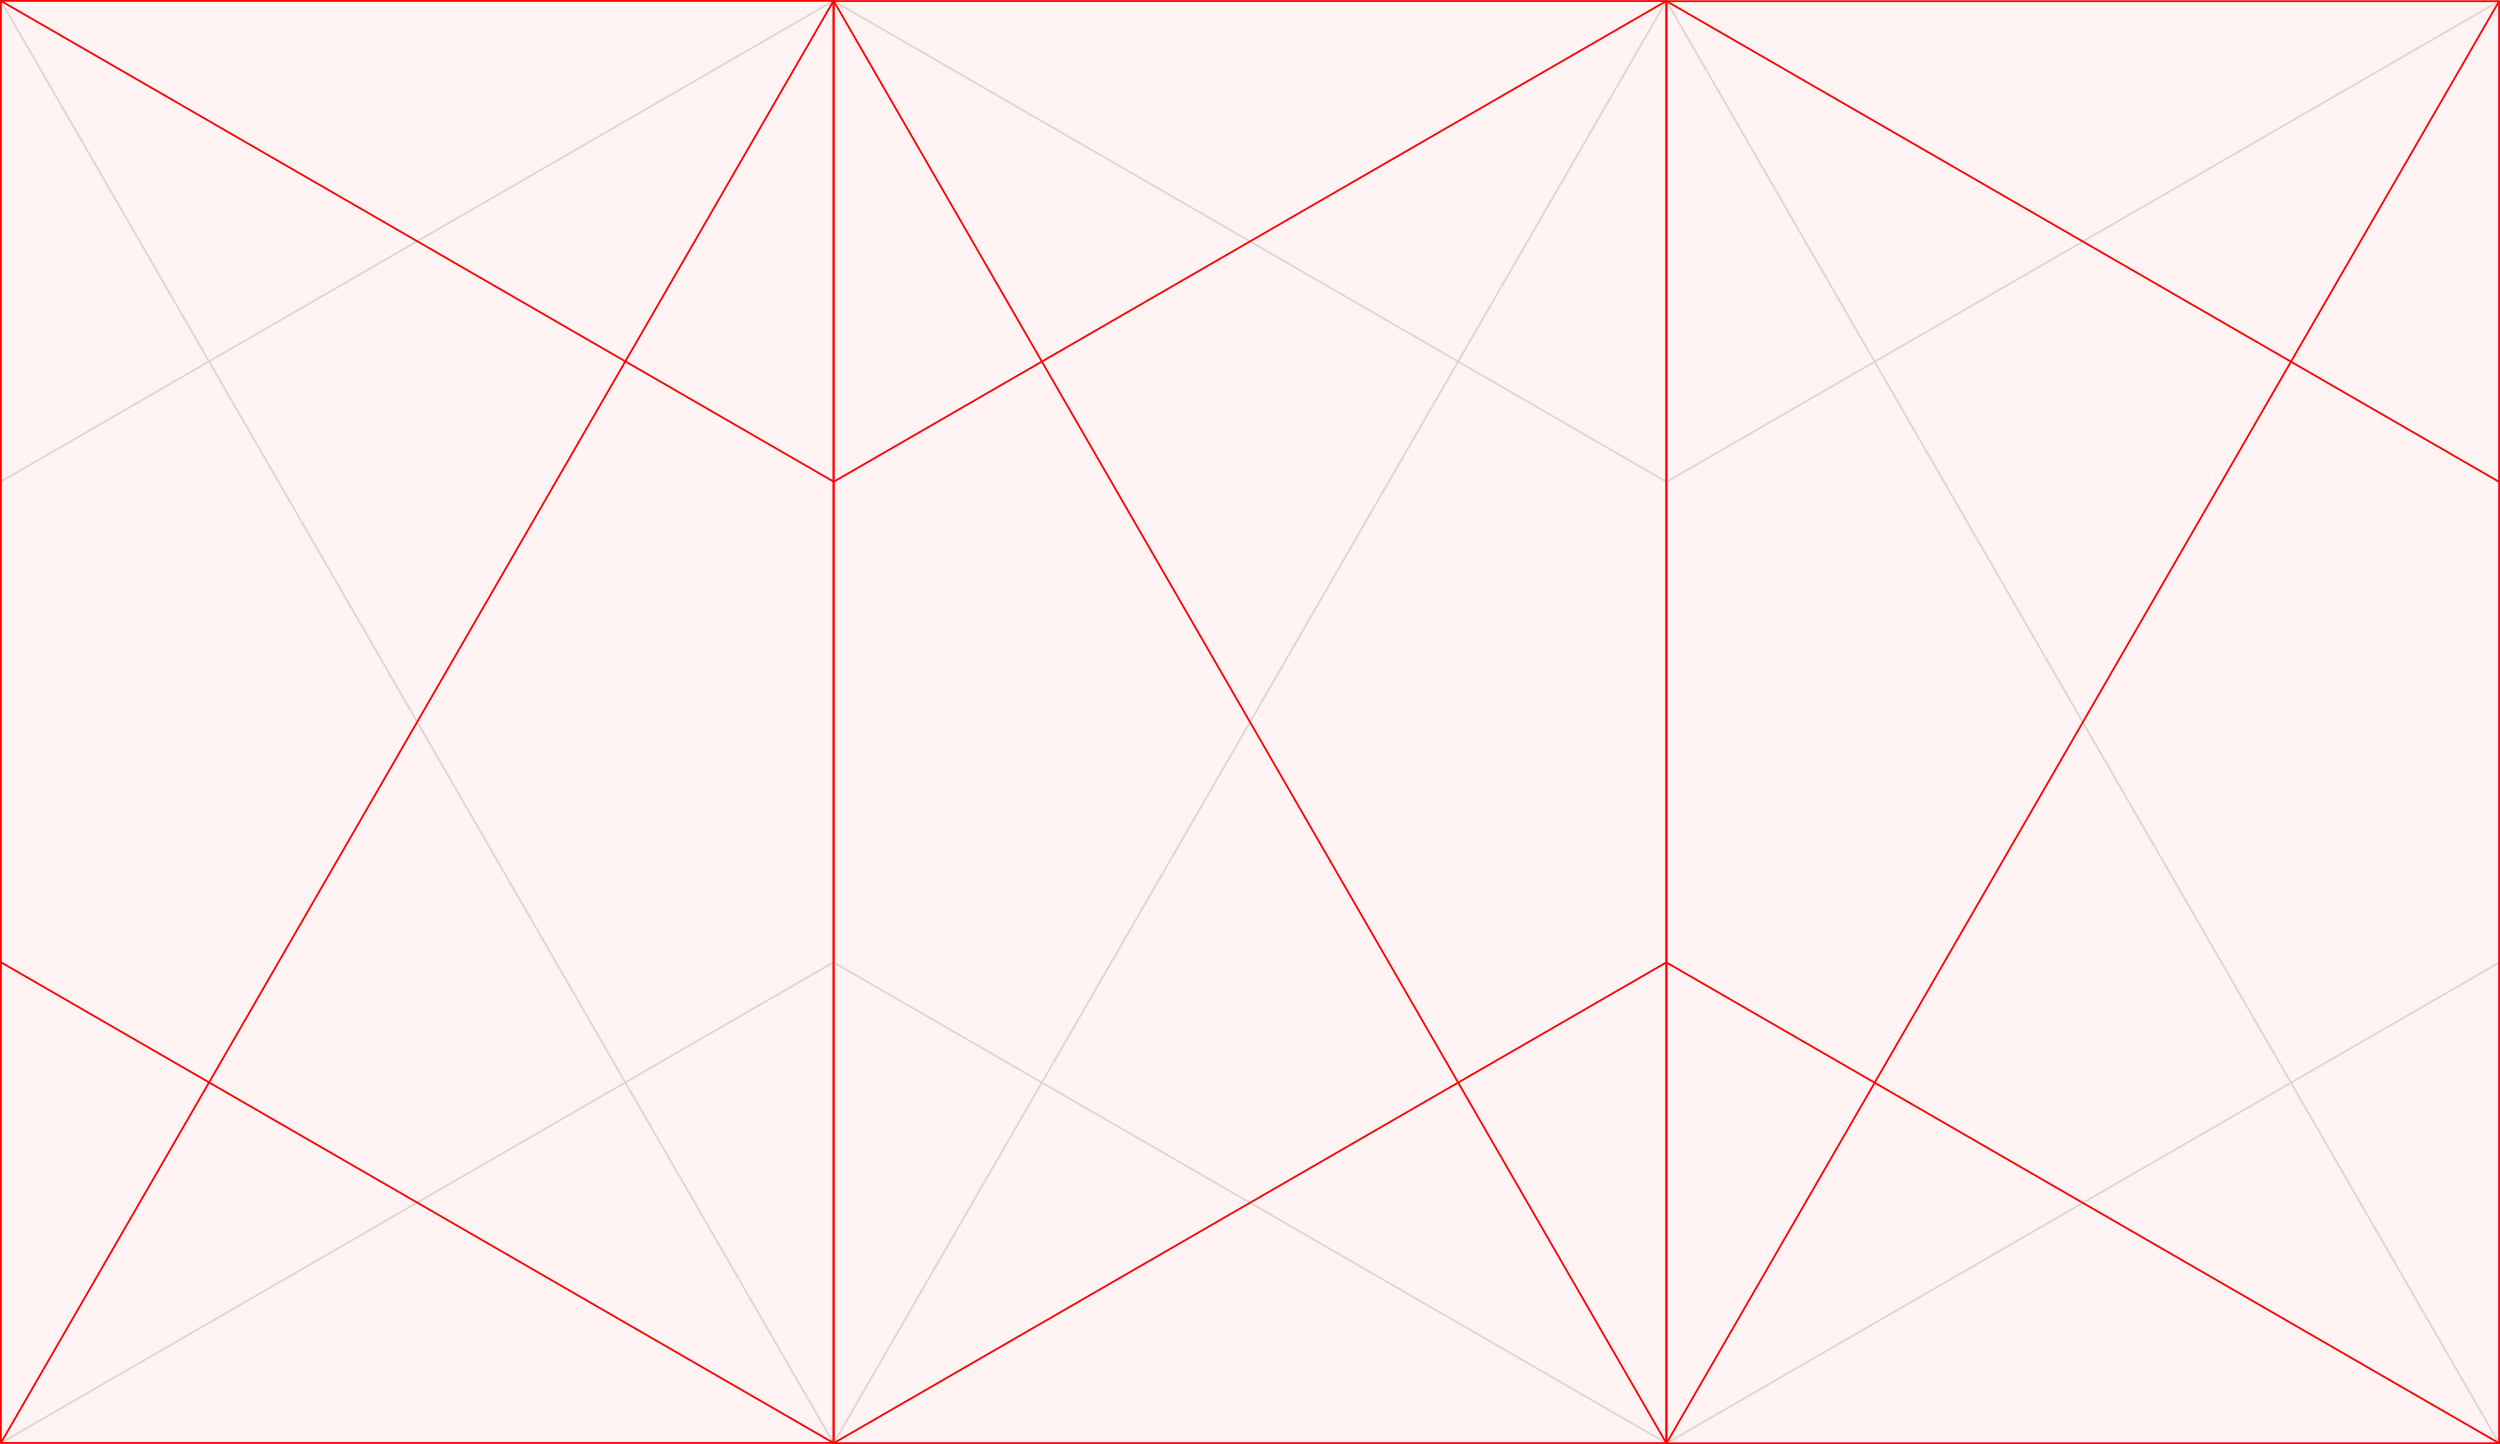 <?xml version="1.0" encoding="UTF-8"?>
<svg id="Layer_2" data-name="Layer 2" xmlns="http://www.w3.org/2000/svg" viewBox="0 0 346.66 200.25">
  <defs>
    <style>
      .cls-1 {
        fill: rgba(255, 0, 0, .05);
      }

      .cls-1, .cls-2 {
        stroke: red;
      }

      .cls-1, .cls-2, .cls-3 {
        stroke-miterlimit: 10;
        stroke-width: .25px;
      }

      .cls-2, .cls-3 {
        fill: none;
      }

      .cls-3 {
        stroke: #ddd;
      }
    </style>
  </defs>
  <g id="_3_Layouts" data-name="√3 Layouts">
    <g id="root3-02">
      <g id="_3_left_" data-name="√3 (left)">
        <g id="_3_lines_secondary_" data-name="√3 lines (secondary)">
          <line id="_3_right" data-name="√3 right" class="cls-3" x1=".125" y1="200.086" x2="115.572" y2="133.432"/>
          <line id="_3_left" data-name="√3 left" class="cls-3" x1="115.572" y1=".125" x2=".125" y2="66.778"/>
          <line id="_3_diagonal" data-name="√3 diagonal" class="cls-3" x1=".125" y1=".125" x2="115.572" y2="200.086"/>
        </g>
        <g id="_3_lines_primary_" data-name="√3 lines (primary)">
          <line id="_3_diagonal-2" data-name="√3 diagonal" class="cls-2" x1="115.572" y1=".125" x2=".125" y2="200.086"/>
          <line id="_3_left-2" data-name="√3 left" class="cls-2" x1=".125" y1=".125" x2="115.572" y2="66.778"/>
          <line id="_3_right-2" data-name="√3 right" class="cls-2" x1="115.572" y1="200.086" x2=".125" y2="133.432"/>
        </g>
        <rect id="_3_rectangle" data-name="√3 rectangle" class="cls-1" x="-42.132" y="42.382" width="199.961" height="115.447" transform="translate(157.954 42.257) rotate(90)"/>
      </g>
      <g id="_3_center_" data-name="√3 (center)">
        <g id="_3_lines_secondary_-2" data-name="√3 lines (secondary)">
          <line id="_3_right-3" data-name="√3 right" class="cls-3" x1="231.054" y1="200.105" x2="115.607" y2="133.452"/>
          <line id="_3_left-3" data-name="√3 left" class="cls-3" x1="115.607" y1=".145" x2="231.054" y2="66.798"/>
          <line id="_3_diagonal-3" data-name="√3 diagonal" class="cls-3" x1="231.054" y1=".145" x2="115.607" y2="200.105"/>
        </g>
        <g id="_3_lines_primary_-2" data-name="√3 lines (primary)">
          <line id="_3_diagonal-4" data-name="√3 diagonal" class="cls-2" x1="115.607" y1=".145" x2="231.054" y2="200.105"/>
          <line id="_3_left-4" data-name="√3 left" class="cls-2" x1="231.054" y1=".145" x2="115.606" y2="66.798"/>
          <line id="_3_right-4" data-name="√3 right" class="cls-2" x1="115.607" y1="200.105" x2="231.054" y2="133.452"/>
        </g>
        <rect id="_3_rectangle-2" data-name="√3 rectangle" class="cls-1" x="73.35" y="42.401" width="199.961" height="115.447" transform="translate(273.455 -73.205) rotate(90)"/>
      </g>
      <g id="_3_right_" data-name="√3 (right)">
        <g id="_3_lines_secondary_-3" data-name="√3 lines (secondary)">
          <line id="_3_right-5" data-name="√3 right" class="cls-3" x1="231.088" y1="200.125" x2="346.535" y2="133.472"/>
          <line id="_3_left-5" data-name="√3 left" class="cls-3" x1="346.535" y1=".164" x2="231.088" y2="66.818"/>
          <line id="_3_diagonal-5" data-name="√3 diagonal" class="cls-3" x1="231.088" y1=".164" x2="346.535" y2="200.125"/>
        </g>
        <g id="_3_lines_primary_-3" data-name="√3 lines (primary)">
          <line id="_3_diagonal-6" data-name="√3 diagonal" class="cls-2" x1="346.535" y1=".164" x2="231.088" y2="200.125"/>
          <line id="_3_left-6" data-name="√3 left" class="cls-2" x1="231.088" y1=".164" x2="346.535" y2="66.818"/>
          <line id="_3_right-6" data-name="√3 right" class="cls-2" x1="346.535" y1="200.125" x2="231.088" y2="133.472"/>
        </g>
        <rect id="_3_rectangle-3" data-name="√3 rectangle" class="cls-1" x="188.831" y="42.421" width="199.961" height="115.447" transform="translate(388.956 -188.667) rotate(90)"/>
      </g>
    </g>
  </g>
</svg>